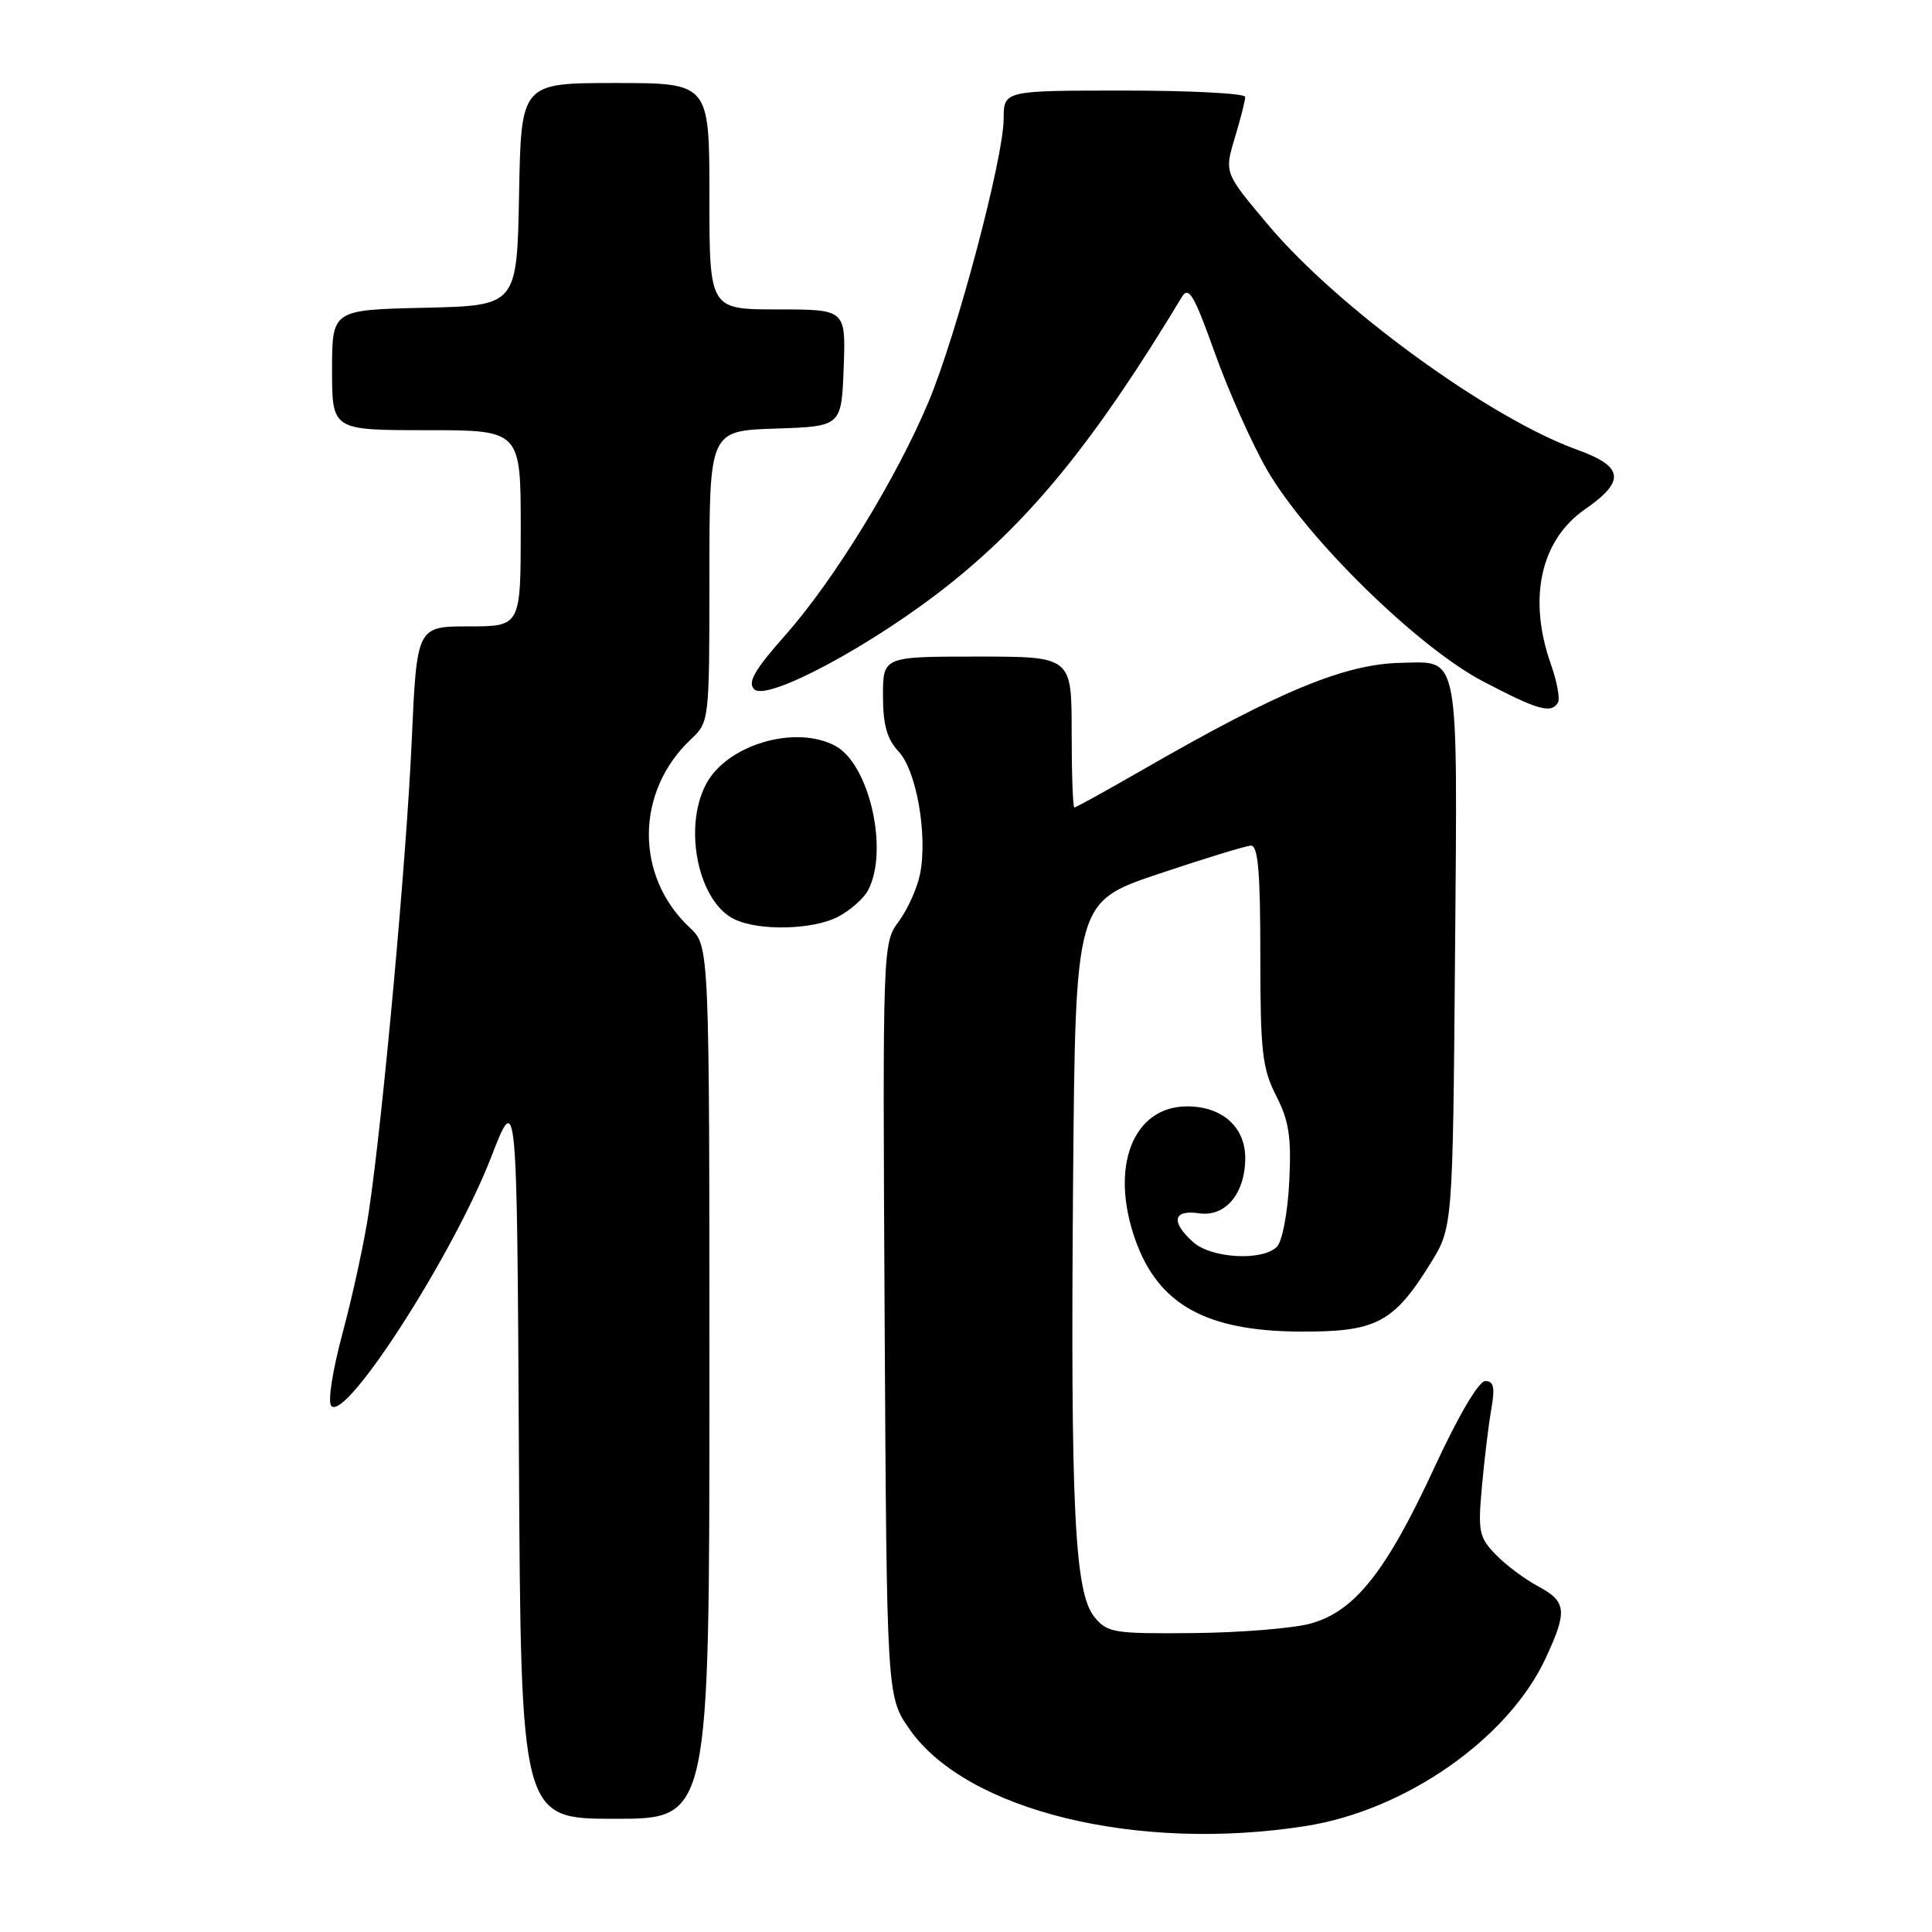 <?xml version="1.0" encoding="UTF-8" standalone="no"?>
<!DOCTYPE svg PUBLIC "-//W3C//DTD SVG 1.1//EN" "http://www.w3.org/Graphics/SVG/1.1/DTD/svg11.dtd" >
<svg xmlns="http://www.w3.org/2000/svg" xmlns:xlink="http://www.w3.org/1999/xlink" version="1.1" viewBox="0 0 256 256">
 <g >
 <path fill="currentColor"
d=" M 173.00 241.96 C 186.24 239.89 199.83 230.39 204.79 219.76 C 207.72 213.48 207.59 212.22 203.82 210.20 C 202.07 209.27 199.54 207.38 198.20 206.00 C 195.98 203.71 195.82 202.95 196.36 197.00 C 196.68 193.43 197.24 188.81 197.60 186.75 C 198.11 183.84 197.94 183.00 196.81 183.00 C 195.94 183.00 193.26 187.55 190.06 194.46 C 183.69 208.24 179.52 213.50 173.69 215.12 C 171.39 215.76 164.40 216.33 158.17 216.39 C 147.57 216.49 146.72 216.36 145.01 214.25 C 142.38 211.02 141.84 199.84 142.19 156.50 C 142.50 119.50 142.50 119.50 153.50 115.80 C 159.55 113.77 165.06 112.08 165.75 112.05 C 166.70 112.01 167.00 115.55 167.00 126.54 C 167.00 139.34 167.25 141.57 169.10 145.20 C 170.81 148.55 171.13 150.68 170.83 156.63 C 170.63 160.69 169.90 164.50 169.20 165.20 C 167.27 167.13 160.49 166.75 158.08 164.57 C 155.10 161.88 155.44 160.26 158.88 160.77 C 162.38 161.28 165.00 158.15 165.00 153.43 C 165.00 149.33 161.93 146.60 157.32 146.60 C 150.11 146.60 147.00 154.63 150.45 164.32 C 153.49 172.85 159.79 176.36 172.17 176.44 C 182.31 176.51 184.63 175.31 189.50 167.48 C 192.50 162.66 192.50 162.66 192.80 126.49 C 193.13 85.81 193.47 87.68 185.65 87.83 C 178.20 87.98 169.56 91.55 151.53 101.93 C 146.68 104.72 142.55 107.00 142.36 107.00 C 142.16 107.00 142.00 102.50 142.00 97.00 C 142.00 87.00 142.00 87.00 129.50 87.00 C 117.00 87.00 117.00 87.00 117.00 92.19 C 117.00 96.05 117.53 97.93 119.07 99.58 C 121.45 102.11 122.95 110.74 121.90 115.87 C 121.52 117.72 120.25 120.53 119.08 122.11 C 116.96 124.97 116.95 125.33 117.22 174.91 C 117.50 224.83 117.50 224.83 120.54 229.16 C 128.08 239.94 150.71 245.46 173.00 241.96 Z  M 94.00 183.17 C 94.00 125.35 94.00 125.35 91.40 122.92 C 84.11 116.11 84.18 104.88 91.56 97.95 C 93.98 95.67 94.00 95.53 94.00 76.36 C 94.00 57.08 94.00 57.08 102.75 56.79 C 111.50 56.50 111.50 56.50 111.79 48.75 C 112.08 41.00 112.08 41.00 103.04 41.00 C 94.00 41.00 94.00 41.00 94.00 26.00 C 94.00 11.00 94.00 11.00 81.53 11.00 C 69.05 11.00 69.05 11.00 68.78 25.75 C 68.50 40.50 68.50 40.50 56.25 40.78 C 44.00 41.06 44.00 41.06 44.00 49.03 C 44.00 57.00 44.00 57.00 56.50 57.00 C 69.00 57.00 69.00 57.00 69.00 70.00 C 69.00 83.00 69.00 83.00 62.11 83.00 C 55.23 83.00 55.23 83.00 54.55 98.25 C 53.86 113.73 50.77 147.75 48.88 160.50 C 48.32 164.35 46.76 171.53 45.44 176.46 C 44.04 181.66 43.40 185.80 43.91 186.31 C 45.90 188.30 60.09 166.18 65.08 153.33 C 68.50 144.50 68.50 144.50 68.76 192.75 C 69.02 241.00 69.02 241.00 81.51 241.00 C 94.00 241.00 94.00 241.00 94.00 183.17 Z  M 111.02 121.49 C 112.63 120.66 114.42 119.08 115.01 117.99 C 117.81 112.76 115.21 101.25 110.68 98.83 C 105.35 95.98 96.24 98.70 93.52 103.97 C 90.50 109.80 92.56 119.51 97.30 121.80 C 100.56 123.38 107.69 123.21 111.02 121.49 Z  M 206.43 93.11 C 206.74 92.62 206.31 90.31 205.49 87.98 C 202.43 79.30 204.14 71.56 210.01 67.49 C 215.42 63.74 215.17 61.82 208.98 59.59 C 197.38 55.42 177.31 40.82 168.04 29.80 C 162.23 22.90 162.23 22.90 163.61 18.29 C 164.38 15.76 165.00 13.30 165.00 12.84 C 165.00 12.38 157.80 12.00 149.00 12.00 C 133.00 12.00 133.00 12.00 132.99 15.75 C 132.98 20.92 126.81 44.19 123.08 53.14 C 118.87 63.24 110.57 76.79 104.13 84.08 C 100.00 88.74 99.02 90.42 99.93 91.33 C 101.63 93.02 115.93 85.32 125.91 77.33 C 136.81 68.61 145.28 58.13 156.59 39.37 C 157.51 37.85 158.20 39.02 160.98 46.79 C 162.80 51.87 165.91 58.83 167.89 62.26 C 173.16 71.36 187.86 85.76 196.50 90.28 C 203.81 94.11 205.52 94.59 206.43 93.11 Z "/>
</g>
</svg>